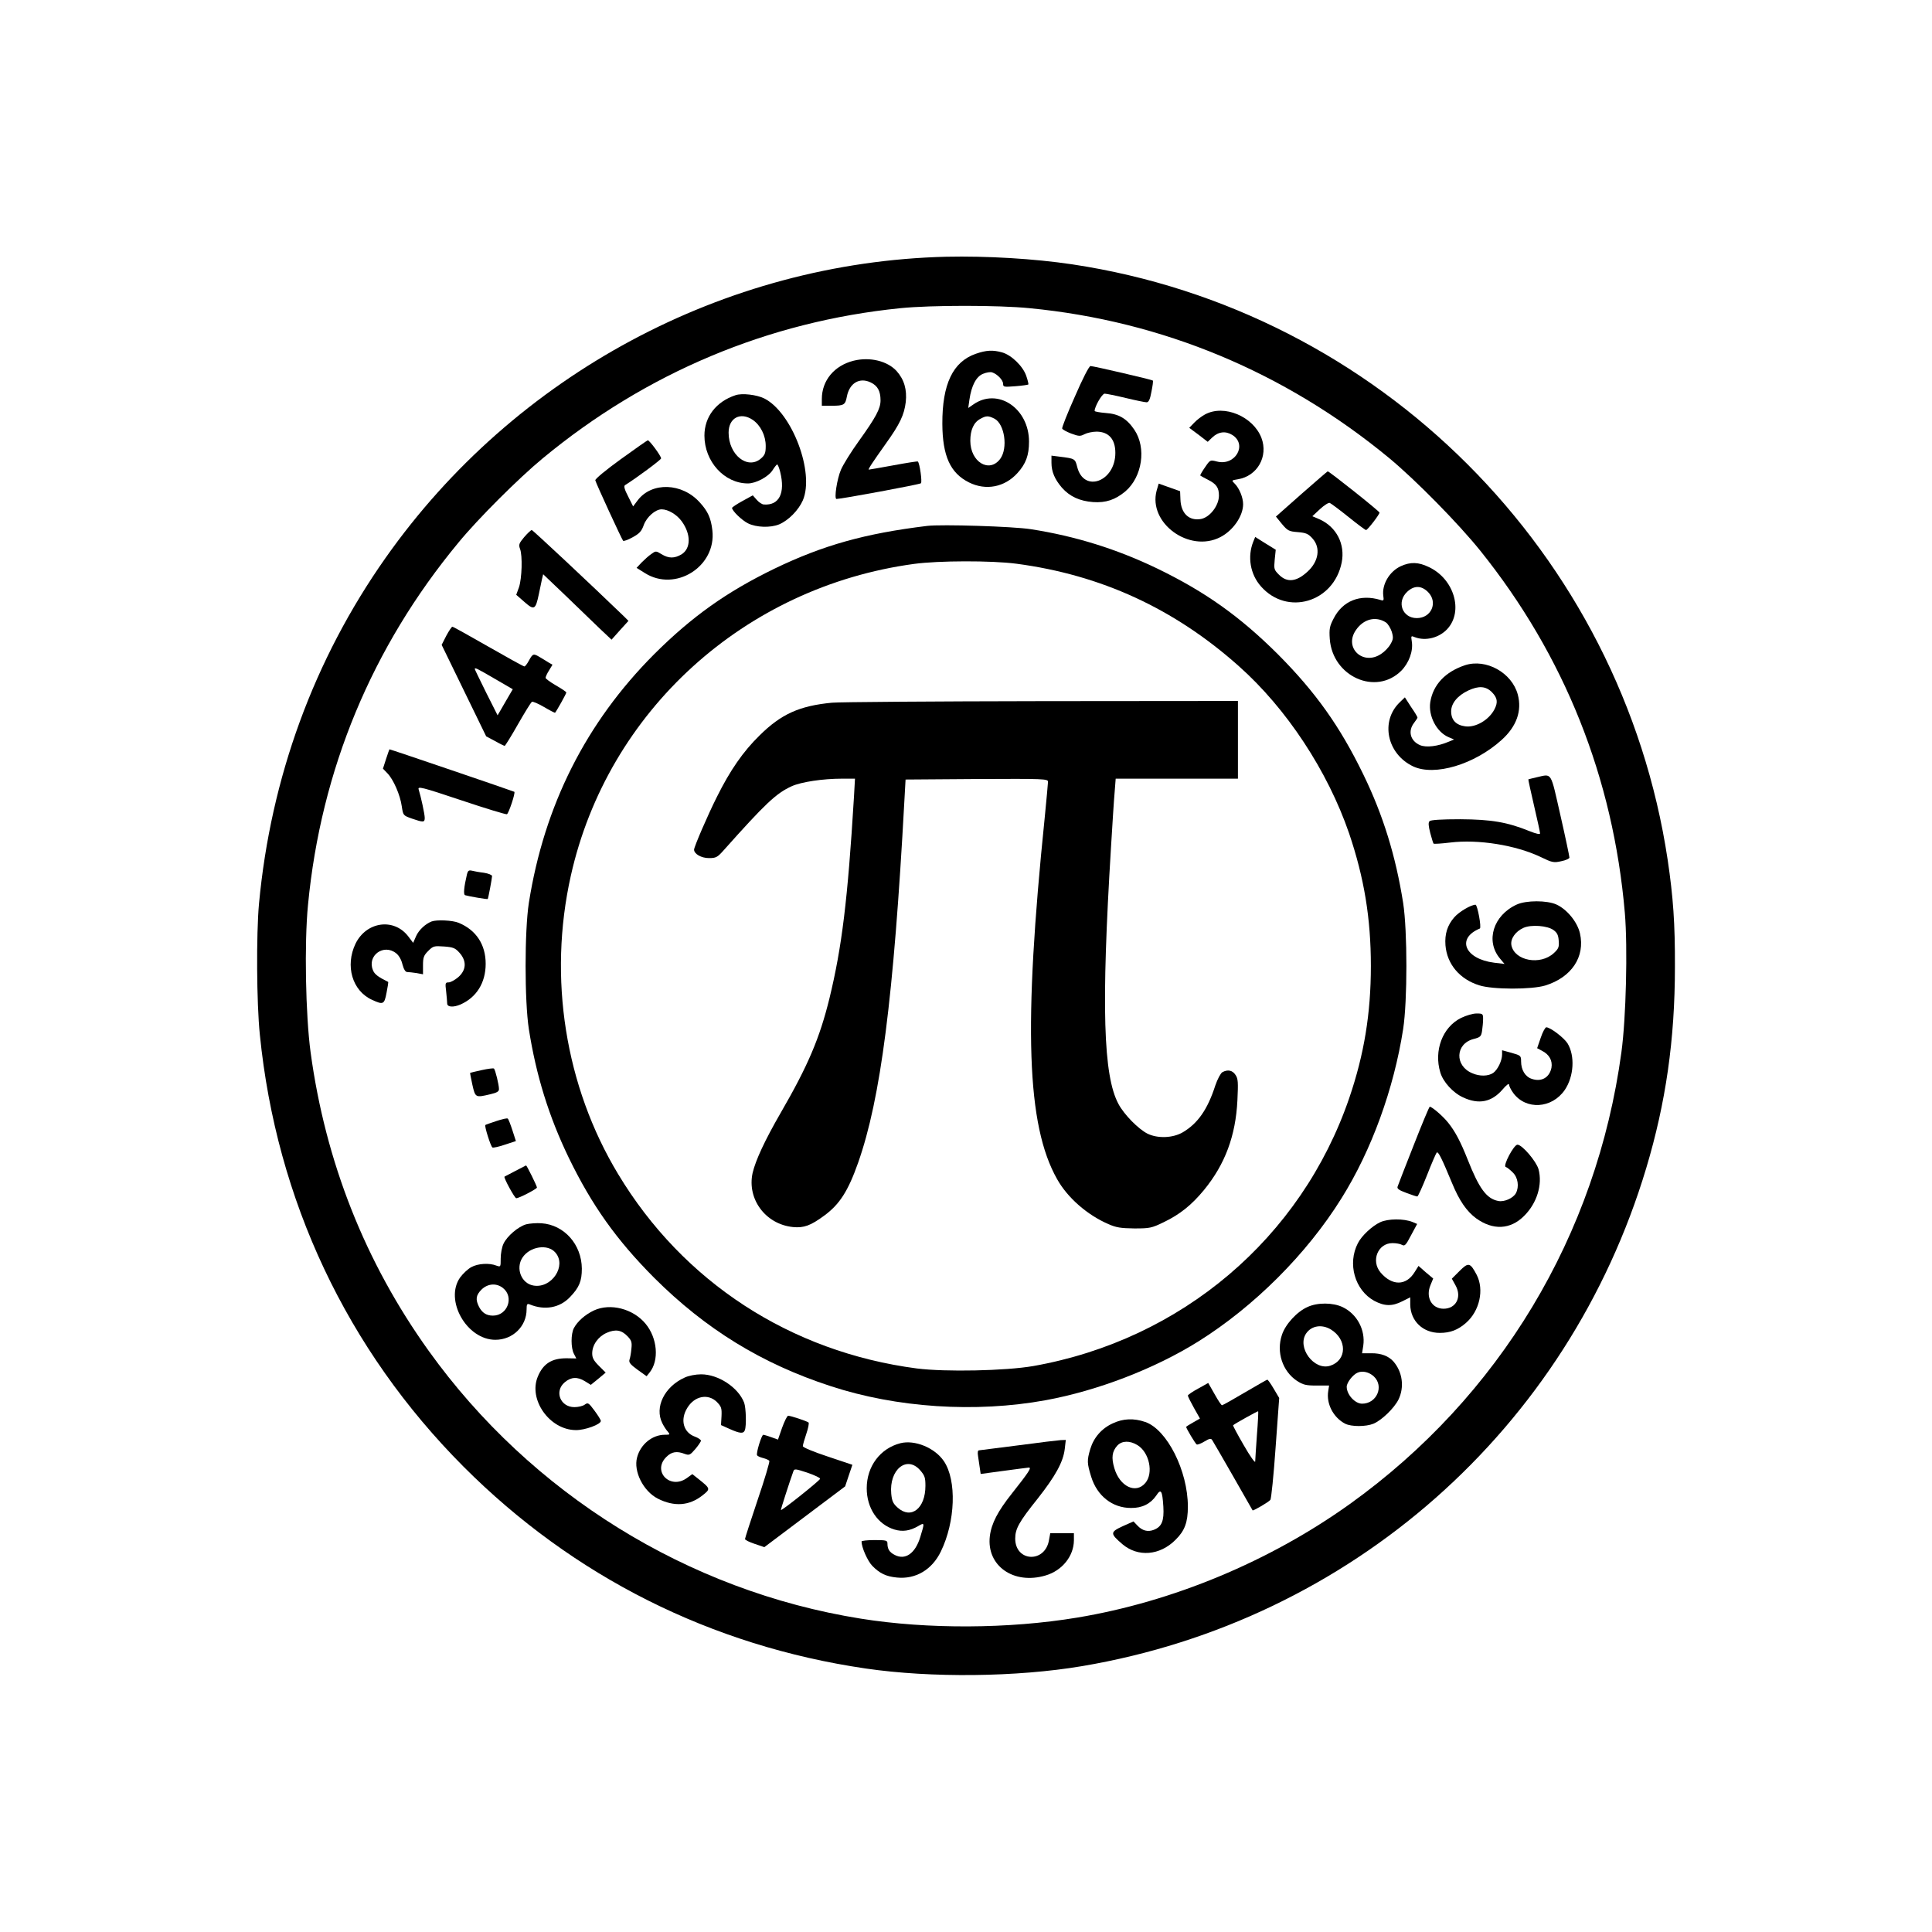 <?xml version="1.0" standalone="no"?>
<!DOCTYPE svg PUBLIC "-//W3C//DTD SVG 20010904//EN"
 "http://www.w3.org/TR/2001/REC-SVG-20010904/DTD/svg10.dtd">
<svg version="1.0" xmlns="http://www.w3.org/2000/svg"
 width="1119pt" height="1119pt" viewBox="0 0 1119 1119"
 preserveAspectRatio="xMidYMid meet">

<g transform="translate(0,1119) scale(0.1,-0.1)"
fill="#000000" stroke="none">
<path d="M5480 9703 c-1286 -32 -2499 -683 -3246 -1743 -416 -590 -666 -1274
-734 -2005 -16 -178 -14 -573 5 -758 96 -958 504 -1824 1180 -2502 636 -637
1434 -1038 2330 -1169 377 -55 874 -50 1253 14 1556 263 2814 1373 3267 2885
113 377 166 743 166 1165 1 251 -10 404 -42 620 -267 1776 -1673 3182 -3449
3449 -222 33 -493 49 -730 44z m483 -298 c769 -74 1481 -371 2084 -869 153
-127 399 -377 527 -536 488 -608 770 -1316 837 -2098 17 -199 7 -611 -20 -807
-144 -1061 -706 -1995 -1574 -2617 -463 -331 -1023 -565 -1578 -657 -397 -66
-867 -68 -1254 -6 -1001 160 -1909 724 -2502 1551 -368 513 -598 1095 -684
1729 -29 214 -37 632 -15 855 75 781 370 1492 871 2097 114 139 350 374 488
488 599 496 1307 793 2072 870 179 18 566 18 748 0z"/>
<path d="M5652 9141 c-133 -46 -195 -176 -194 -406 1 -186 46 -285 154 -339
98 -49 207 -28 281 54 49 54 67 103 67 182 0 194 -182 315 -323 215 l-29 -20
7 49 c12 81 39 133 79 149 19 8 43 12 53 8 30 -10 63 -45 63 -66 0 -19 5 -19
71 -14 39 3 73 8 75 10 2 2 -3 24 -12 50 -19 56 -86 121 -140 136 -54 15 -91
13 -152 -8z m108 -376 c59 -31 79 -171 33 -233 -63 -84 -173 -18 -173 105 0
63 20 107 58 127 34 19 46 19 82 1z"/>
<path d="M4945 9101 c-113 -28 -185 -115 -185 -222 l0 -39 58 0 c70 0 78 5 87
53 15 78 73 113 138 82 40 -19 57 -50 57 -104 0 -48 -27 -98 -126 -236 -44
-61 -90 -135 -103 -165 -23 -53 -41 -170 -26 -170 28 0 482 84 489 91 8 7 -7
116 -18 126 -2 2 -66 -8 -141 -22 -76 -14 -140 -25 -143 -25 -6 0 20 40 99
151 81 113 106 166 115 240 8 72 -9 131 -53 180 -53 58 -154 83 -248 60z"/>
<path d="M6226 8894 c-43 -96 -76 -180 -74 -186 2 -6 26 -19 52 -29 44 -16 52
-17 77 -4 15 8 47 15 71 15 70 -1 108 -44 108 -123 0 -167 -183 -234 -221 -81
-12 47 -13 48 -101 59 l-48 6 0 -41 c0 -52 19 -96 60 -144 46 -52 103 -78 181
-84 74 -5 128 13 187 62 98 84 123 252 52 357 -44 65 -90 92 -166 97 -35 3
-64 8 -64 12 0 25 43 100 58 100 9 0 64 -11 122 -25 58 -14 112 -25 121 -25
12 0 20 16 28 61 7 34 11 63 8 65 -5 5 -344 84 -361 84 -8 0 -46 -74 -90 -176z"/>
<path d="M4260 8901 c-112 -37 -180 -125 -180 -234 0 -150 115 -277 252 -277
47 0 119 39 143 77 11 18 23 32 26 33 4 0 12 -20 18 -44 30 -122 -6 -194 -94
-188 -11 0 -30 13 -42 27 l-23 26 -60 -33 c-33 -18 -60 -36 -60 -40 0 -16 56
-71 92 -89 48 -24 130 -27 181 -6 54 23 112 82 137 139 69 161 -62 508 -223
590 -44 22 -129 32 -167 19z m100 -143 c45 -31 75 -91 75 -151 0 -41 -5 -53
-28 -73 -77 -66 -187 21 -187 150 0 86 69 122 140 74z"/>
<path d="M6980 8790 c-19 -10 -48 -32 -63 -48 l-29 -30 54 -40 53 -41 25 24
c36 35 78 40 117 16 90 -56 17 -182 -89 -154 -39 10 -39 10 -69 -34 -17 -24
-29 -46 -27 -47 1 -2 22 -13 45 -25 48 -24 63 -46 63 -91 0 -58 -52 -126 -104
-136 -69 -12 -116 32 -119 113 l-2 48 -62 22 -62 22 -12 -41 c-50 -187 189
-362 369 -269 74 38 132 122 132 191 0 38 -22 92 -48 118 -20 20 -20 20 17 26
113 18 178 132 137 240 -48 124 -216 195 -326 136z"/>
<path d="M3595 8530 c-84 -61 -149 -114 -147 -122 4 -18 153 -341 161 -350 3
-4 28 5 55 20 40 22 52 35 65 72 17 46 67 90 103 90 38 0 88 -30 117 -70 54
-75 53 -157 -2 -191 -41 -24 -74 -24 -115 1 -33 20 -34 20 -60 1 -15 -10 -40
-33 -56 -49 l-29 -31 48 -30 c177 -112 415 38 391 247 -8 71 -26 111 -73 162
-102 114 -277 120 -359 13 l-27 -36 -29 58 c-21 40 -26 60 -18 65 63 39 209
147 209 155 1 13 -67 105 -77 105 -4 -1 -74 -50 -157 -110z"/>
<path d="M7538 8329 l-148 -131 35 -43 c33 -39 40 -43 92 -47 48 -4 61 -10 85
-37 48 -53 36 -133 -29 -192 -64 -59 -118 -65 -165 -18 -29 29 -30 33 -25 87
l6 58 -60 37 -59 37 -11 -27 c-35 -87 -18 -189 44 -259 152 -173 422 -93 468
138 21 106 -30 206 -128 250 l-42 18 44 41 c25 23 50 39 57 36 7 -3 56 -39
108 -81 52 -42 98 -76 102 -76 9 0 78 90 78 101 0 8 -291 239 -300 239 -3 -1
-71 -60 -152 -131z"/>
<path d="M5370 8144 c-361 -44 -603 -112 -885 -248 -276 -134 -476 -276 -696
-495 -395 -396 -637 -876 -726 -1441 -25 -162 -25 -567 0 -730 42 -268 116
-507 231 -745 134 -276 276 -476 495 -696 298 -297 622 -497 1021 -627 383
-126 840 -156 1246 -82 301 55 633 183 884 340 323 202 629 507 830 830 174
278 303 633 357 980 25 163 25 568 0 730 -43 272 -116 509 -231 745 -135 278
-276 476 -495 696 -220 219 -420 361 -696 495 -234 113 -476 189 -735 229
-101 16 -516 29 -600 19z m517 -219 c490 -65 913 -259 1288 -593 277 -246 515
-608 639 -969 87 -257 126 -491 126 -768 0 -275 -39 -512 -125 -764 -278 -812
-972 -1401 -1830 -1553 -162 -28 -509 -35 -675 -14 -732 96 -1354 501 -1730
1126 -307 509 -406 1136 -274 1727 213 954 1006 1674 1989 1807 140 19 447 20
592 1z"/>
<path d="M4819 7120 c-189 -18 -295 -66 -420 -190 -95 -93 -170 -201 -247
-356 -52 -103 -132 -289 -132 -305 0 -25 42 -49 86 -49 41 0 49 4 87 47 239
268 302 328 392 369 55 25 180 44 293 44 l74 0 -6 -107 c-36 -595 -70 -870
-142 -1166 -57 -231 -124 -389 -282 -662 -93 -161 -146 -276 -163 -349 -33
-151 75 -297 234 -313 63 -6 102 8 182 67 88 65 137 141 195 305 131 372 206
953 268 2095 l7 125 413 3 c391 2 412 1 412 -16 0 -10 -9 -103 -19 -207 -124
-1209 -105 -1783 72 -2095 60 -107 174 -207 297 -260 45 -20 72 -24 150 -25
89 0 100 2 170 36 94 45 162 100 233 186 123 150 184 315 194 520 5 104 4 126
-11 147 -17 27 -45 33 -76 16 -10 -6 -28 -39 -41 -77 -45 -140 -102 -220 -188
-271 -58 -34 -146 -37 -205 -8 -53 27 -135 110 -168 172 -88 164 -100 562 -43
1489 8 132 17 275 21 318 l6 77 354 0 354 0 0 225 0 225 -1137 -1 c-626 -1
-1172 -5 -1214 -9z"/>
<path d="M3036 8079 c-30 -36 -33 -44 -24 -68 15 -39 11 -171 -6 -222 l-16
-44 48 -42 c56 -49 64 -45 83 46 6 31 15 69 18 86 l7 29 130 -124 c71 -68 160
-154 197 -190 l69 -65 49 55 49 54 -27 27 c-196 189 -527 499 -533 499 -5 0
-24 -18 -44 -41z"/>
<path d="M8114 7911 c-66 -30 -111 -106 -102 -172 4 -27 2 -30 -16 -24 -118
36 -220 -5 -272 -108 -23 -44 -26 -60 -22 -118 16 -218 267 -330 414 -184 45
46 70 114 61 170 -5 33 -5 34 19 24 62 -23 139 -3 186 47 96 103 40 292 -107
360 -60 29 -106 30 -161 5z m157 -150 c59 -59 20 -151 -65 -151 -84 0 -119 94
-55 153 40 37 82 36 120 -2z m-244 -176 c12 -8 27 -33 34 -54 10 -34 9 -44 -8
-73 -10 -18 -34 -43 -53 -55 -104 -71 -218 34 -147 137 44 65 115 83 174 45z"/>
<path d="M2585 7508 l-27 -53 129 -265 129 -265 51 -27 c28 -16 53 -28 56 -28
3 0 38 56 77 125 39 68 75 127 81 130 5 3 36 -10 70 -30 34 -20 63 -35 64 -33
9 10 65 110 65 117 0 4 -27 22 -60 41 -33 19 -60 39 -60 44 0 6 9 26 20 43
l20 33 -23 13 c-12 8 -34 21 -49 30 -38 23 -42 22 -64 -18 -10 -19 -22 -35
-27 -35 -5 0 -99 52 -209 115 -110 63 -203 115 -208 115 -4 0 -20 -24 -35 -52z
m280 -249 l105 -61 -27 -46 c-15 -26 -35 -60 -44 -76 l-17 -29 -66 131 c-36
73 -66 134 -66 137 0 10 12 4 115 -56z"/>
<path d="M8485 7337 c-114 -38 -185 -113 -201 -214 -12 -80 37 -174 107 -203
l31 -13 -29 -12 c-65 -28 -132 -36 -168 -21 -56 24 -72 81 -35 129 11 14 20
28 20 31 0 4 -16 31 -37 61 l-36 56 -29 -28 c-115 -110 -75 -300 77 -372 124
-58 355 11 512 153 87 78 119 169 94 263 -34 127 -184 210 -306 170z m156
-156 c32 -33 36 -58 15 -99 -32 -62 -109 -107 -169 -99 -54 7 -82 37 -82 87 0
47 38 92 100 121 60 28 101 25 136 -10z"/>
<path d="M2236 6794 l-18 -56 26 -27 c35 -36 74 -126 83 -191 8 -53 8 -53 58
-71 67 -23 75 -23 75 4 0 22 -22 122 -35 164 -7 20 13 16 246 -62 140 -47 259
-83 265 -81 10 4 50 123 43 130 -4 3 -717 246 -723 246 -1 0 -10 -25 -20 -56z"/>
<path d="M8900 6688 c-25 -6 -46 -11 -48 -12 -1 -2 14 -70 33 -152 19 -82 35
-154 35 -161 0 -7 -21 -3 -61 13 -128 52 -221 68 -401 69 -110 0 -171 -4 -178
-11 -8 -8 -7 -26 4 -69 8 -31 17 -59 19 -61 2 -3 46 0 96 6 163 20 381 -15
525 -84 66 -32 75 -34 119 -24 26 5 47 15 47 21 0 7 -23 117 -52 244 -59 259
-47 241 -138 221z"/>
<path d="M2705 6128 c-18 -77 -22 -120 -11 -123 18 -6 129 -25 131 -22 3 4 25
120 25 133 0 6 -21 15 -47 19 -27 3 -58 9 -70 12 -17 4 -23 0 -28 -19z"/>
<path d="M8785 5951 c-136 -62 -183 -211 -97 -313 l26 -31 -59 7 c-171 21
-222 141 -84 198 11 5 -14 138 -25 138 -27 -1 -94 -40 -123 -73 -40 -46 -56
-97 -51 -162 9 -110 83 -197 196 -232 78 -25 303 -25 382 -1 152 47 232 166
201 302 -15 66 -75 139 -136 167 -55 25 -175 25 -230 0z m213 -148 c21 -15 28
-30 30 -62 3 -36 -1 -46 -28 -71 -78 -73 -228 -45 -246 45 -7 37 23 80 70 101
44 20 139 13 174 -13z"/>
<path d="M2500 5853 c-36 -14 -74 -49 -90 -85 l-17 -39 -28 37 c-83 109 -243
87 -306 -42 -61 -128 -19 -273 96 -325 65 -30 71 -27 84 42 7 34 11 62 9 62
-57 28 -79 44 -88 68 -35 84 62 155 134 98 16 -12 31 -38 37 -65 8 -29 17 -44
28 -44 9 0 33 -3 54 -6 l37 -7 0 52 c0 45 4 57 30 83 29 29 34 30 92 26 53 -4
65 -9 89 -36 43 -48 40 -100 -6 -141 -20 -17 -45 -31 -57 -31 -19 0 -20 -4
-14 -52 3 -29 6 -61 6 -70 0 -21 35 -24 77 -6 93 41 146 126 146 236 0 111
-55 195 -156 237 -35 15 -127 19 -157 8z"/>
<path d="M8462 5294 c-107 -53 -158 -189 -120 -315 16 -55 73 -118 132 -145
92 -43 166 -27 229 46 20 24 37 37 37 29 0 -8 11 -31 25 -50 73 -99 223 -91
298 18 53 78 60 198 16 270 -21 33 -100 93 -123 93 -6 0 -21 -27 -32 -60 l-21
-61 28 -15 c42 -21 62 -57 55 -98 -11 -56 -57 -84 -113 -65 -39 12 -63 52 -63
102 0 32 -2 34 -55 49 l-55 15 0 -24 c0 -36 -25 -88 -51 -107 -29 -20 -79 -21
-122 -2 -103 43 -98 170 7 198 40 10 45 15 50 47 3 20 6 51 6 69 0 30 -2 32
-38 32 -21 0 -62 -12 -90 -26z"/>
<path d="M2790 4992 c-36 -8 -66 -15 -67 -16 -1 -1 5 -32 13 -69 17 -75 18
-75 103 -55 39 9 51 16 51 30 0 25 -21 111 -29 119 -3 3 -35 -1 -71 -9z"/>
<path d="M8188 4557 c-48 -122 -90 -229 -93 -239 -5 -12 6 -21 50 -37 31 -12
59 -21 64 -21 4 0 29 55 56 123 26 67 52 126 56 131 9 10 30 -34 89 -176 42
-102 84 -163 139 -204 98 -71 199 -66 278 13 75 74 108 182 84 271 -13 46 -95
142 -122 142 -21 0 -86 -123 -68 -129 8 -2 26 -17 41 -32 30 -29 38 -82 18
-120 -16 -29 -68 -52 -102 -45 -68 13 -111 72 -177 239 -42 106 -73 164 -113
214 -30 38 -94 93 -107 93 -3 0 -45 -100 -93 -223z"/>
<path d="M2875 4697 c-33 -11 -62 -21 -64 -23 -6 -6 31 -124 41 -130 5 -3 37
4 72 16 l64 21 -20 62 c-11 34 -23 65 -27 68 -3 4 -33 -3 -66 -14z"/>
<path d="M2985 4408 c-33 -17 -61 -32 -63 -33 -6 -6 59 -125 68 -125 17 0 120
54 120 62 0 9 -59 128 -63 128 -1 -1 -29 -15 -62 -32z"/>
<path d="M7994 4111 c-47 -22 -107 -78 -129 -121 -62 -119 -18 -272 94 -334
60 -32 104 -33 163 -3 l46 23 0 -43 c2 -95 74 -163 171 -163 61 0 105 17 152
58 79 69 106 192 62 278 -38 72 -48 74 -99 23 l-45 -45 22 -40 c37 -67 2 -134
-70 -134 -68 0 -105 66 -76 136 l16 39 -43 36 -42 37 -22 -35 c-49 -81 -131
-82 -198 -3 -57 68 -15 170 69 170 20 0 45 -4 55 -10 16 -9 23 -2 53 56 l35
65 -26 11 c-51 21 -143 20 -188 -1z"/>
<path d="M3048 4099 c-46 -13 -111 -68 -132 -113 -9 -19 -16 -57 -16 -85 0
-50 0 -50 -26 -41 -40 16 -106 12 -144 -9 -19 -10 -48 -37 -65 -60 -92 -131
38 -361 204 -361 101 0 181 78 181 176 0 30 3 35 18 29 87 -36 174 -20 233 42
54 56 69 93 69 165 -1 140 -102 254 -234 263 -28 2 -67 -1 -88 -6z m169 -164
c66 -76 -21 -208 -126 -191 -71 11 -106 99 -65 162 43 65 147 81 191 29z
m-304 -205 c66 -52 27 -160 -58 -160 -37 0 -62 16 -80 50 -22 43 -19 68 14
101 36 35 86 39 124 9z"/>
<path d="M7573 3620 c-61 -27 -128 -100 -148 -161 -34 -100 3 -211 87 -267 36
-23 52 -27 114 -27 l72 0 -5 -32 c-12 -73 29 -153 98 -189 36 -18 120 -18 164
0 48 20 120 90 145 140 35 72 23 160 -29 220 -28 32 -73 49 -129 48 l-53 0 7
44 c13 91 -36 183 -119 223 -56 27 -146 28 -204 1z m135 -130 c95 -58 94 -178
-3 -210 -94 -31 -196 107 -139 188 31 44 90 53 142 22z m249 -272 c61 -57 17
-159 -69 -158 -41 1 -88 53 -88 98 0 24 36 71 64 82 28 12 66 3 93 -22z"/>
<path d="M3440 3600 c-51 -24 -95 -63 -116 -102 -18 -34 -18 -115 0 -149 l14
-27 -57 1 c-85 0 -135 -31 -166 -106 -56 -133 68 -309 220 -310 52 -1 145 33
145 53 0 6 -17 33 -37 60 -34 46 -38 48 -57 34 -11 -8 -38 -14 -59 -14 -82 0
-118 92 -56 144 37 31 73 33 117 6 l34 -21 43 35 43 36 -39 39 c-30 30 -39 46
-39 72 0 49 34 97 83 119 52 23 87 17 122 -20 23 -24 26 -35 22 -72 -2 -24 -7
-52 -11 -63 -5 -16 5 -28 46 -58 l53 -38 17 21 c57 70 46 200 -23 283 -72 87
-204 121 -299 77z"/>
<path d="M3965 3211 c-117 -53 -175 -172 -129 -264 9 -18 23 -40 32 -49 14
-17 13 -18 -17 -18 -73 0 -141 -55 -161 -131 -22 -81 36 -196 120 -239 95 -48
182 -42 259 19 47 37 46 39 -20 92 l-39 31 -32 -23 c-96 -69 -202 39 -119 122
31 31 61 36 107 18 26 -9 31 -7 61 28 18 21 32 43 33 48 0 6 -16 17 -35 24
-67 24 -87 98 -44 167 42 69 120 84 171 34 26 -27 29 -36 27 -82 l-3 -52 49
-22 c60 -27 81 -29 89 -8 10 25 7 130 -4 160 -34 88 -149 164 -249 164 -32 0
-73 -8 -96 -19z"/>
<path d="M7210 3125 c-69 -41 -128 -74 -132 -74 -4 -1 -23 28 -43 64 l-37 65
-59 -33 c-32 -17 -59 -36 -59 -40 0 -5 16 -37 35 -71 l35 -62 -40 -23 c-22
-12 -40 -24 -40 -25 0 -9 53 -97 61 -102 5 -3 25 5 45 17 30 18 38 19 45 8 5
-8 60 -102 121 -209 61 -107 112 -196 113 -198 3 -4 93 48 103 61 5 7 19 142
30 301 l21 289 -32 54 c-17 29 -34 53 -37 52 -3 0 -61 -34 -130 -74z m70 -246
c-5 -74 -10 -143 -10 -154 0 -11 -30 31 -66 94 -36 62 -64 114 -62 116 9 9
143 83 145 81 2 -2 -1 -63 -7 -137z"/>
<path d="M4530 2921 l-24 -69 -39 14 c-22 8 -43 14 -46 14 -10 0 -43 -108 -36
-119 3 -5 19 -12 35 -16 16 -4 32 -11 36 -16 3 -5 -27 -107 -68 -227 -40 -119
-73 -221 -73 -226 0 -5 25 -18 56 -28 l56 -19 234 176 234 176 21 63 21 62
-143 48 c-85 28 -144 53 -144 60 0 7 9 39 20 71 11 32 17 62 13 66 -10 8 -102
39 -118 39 -6 0 -21 -31 -35 -69z m153 -263 c36 -13 67 -27 67 -33 0 -9 -222
-186 -227 -181 -2 2 52 169 72 224 6 16 10 16 88 -10z"/>
<path d="M6445 2946 c-64 -29 -110 -82 -130 -148 -20 -67 -19 -83 5 -161 34
-111 123 -181 230 -181 65 -1 114 24 147 72 27 42 35 30 41 -64 5 -83 -9 -117
-56 -135 -34 -13 -66 -5 -94 25 l-23 24 -63 -28 c-73 -34 -73 -42 -1 -104 90
-76 217 -66 308 26 53 52 71 101 71 192 0 207 -121 447 -247 490 -66 23 -129
20 -188 -8z m143 -126 c69 -42 94 -162 46 -219 -55 -66 -149 -21 -180 86 -18
61 -13 97 18 131 27 28 72 29 116 2z"/>
<path d="M5900 2819 c-118 -15 -221 -28 -228 -29 -9 0 -11 -10 -7 -35 3 -19 7
-50 10 -68 l5 -34 133 18 c72 10 138 18 146 19 17 0 0 -26 -98 -150 -82 -103
-119 -174 -128 -248 -20 -171 138 -282 323 -227 96 28 163 112 164 203 l0 42
-69 0 -68 0 -7 -38 c-21 -136 -195 -130 -196 6 0 57 21 96 130 232 103 131
148 212 157 288 l6 52 -29 -1 c-16 -1 -126 -14 -244 -30z"/>
<path d="M5215 2831 c-117 -30 -195 -134 -195 -261 0 -115 64 -210 161 -239
46 -14 89 -8 137 20 38 22 38 21 12 -64 -29 -95 -87 -135 -148 -103 -31 16
-42 34 -42 67 0 17 -8 19 -75 19 -41 0 -75 -4 -75 -8 0 -34 35 -113 62 -141
43 -44 80 -62 143 -68 108 -11 203 45 254 150 85 174 93 413 18 524 -53 78
-169 125 -252 104z m114 -156 c27 -31 31 -43 31 -91 0 -131 -83 -196 -161
-126 -26 23 -33 38 -37 80 -13 140 90 224 167 137z"/>
</g>
</svg>
